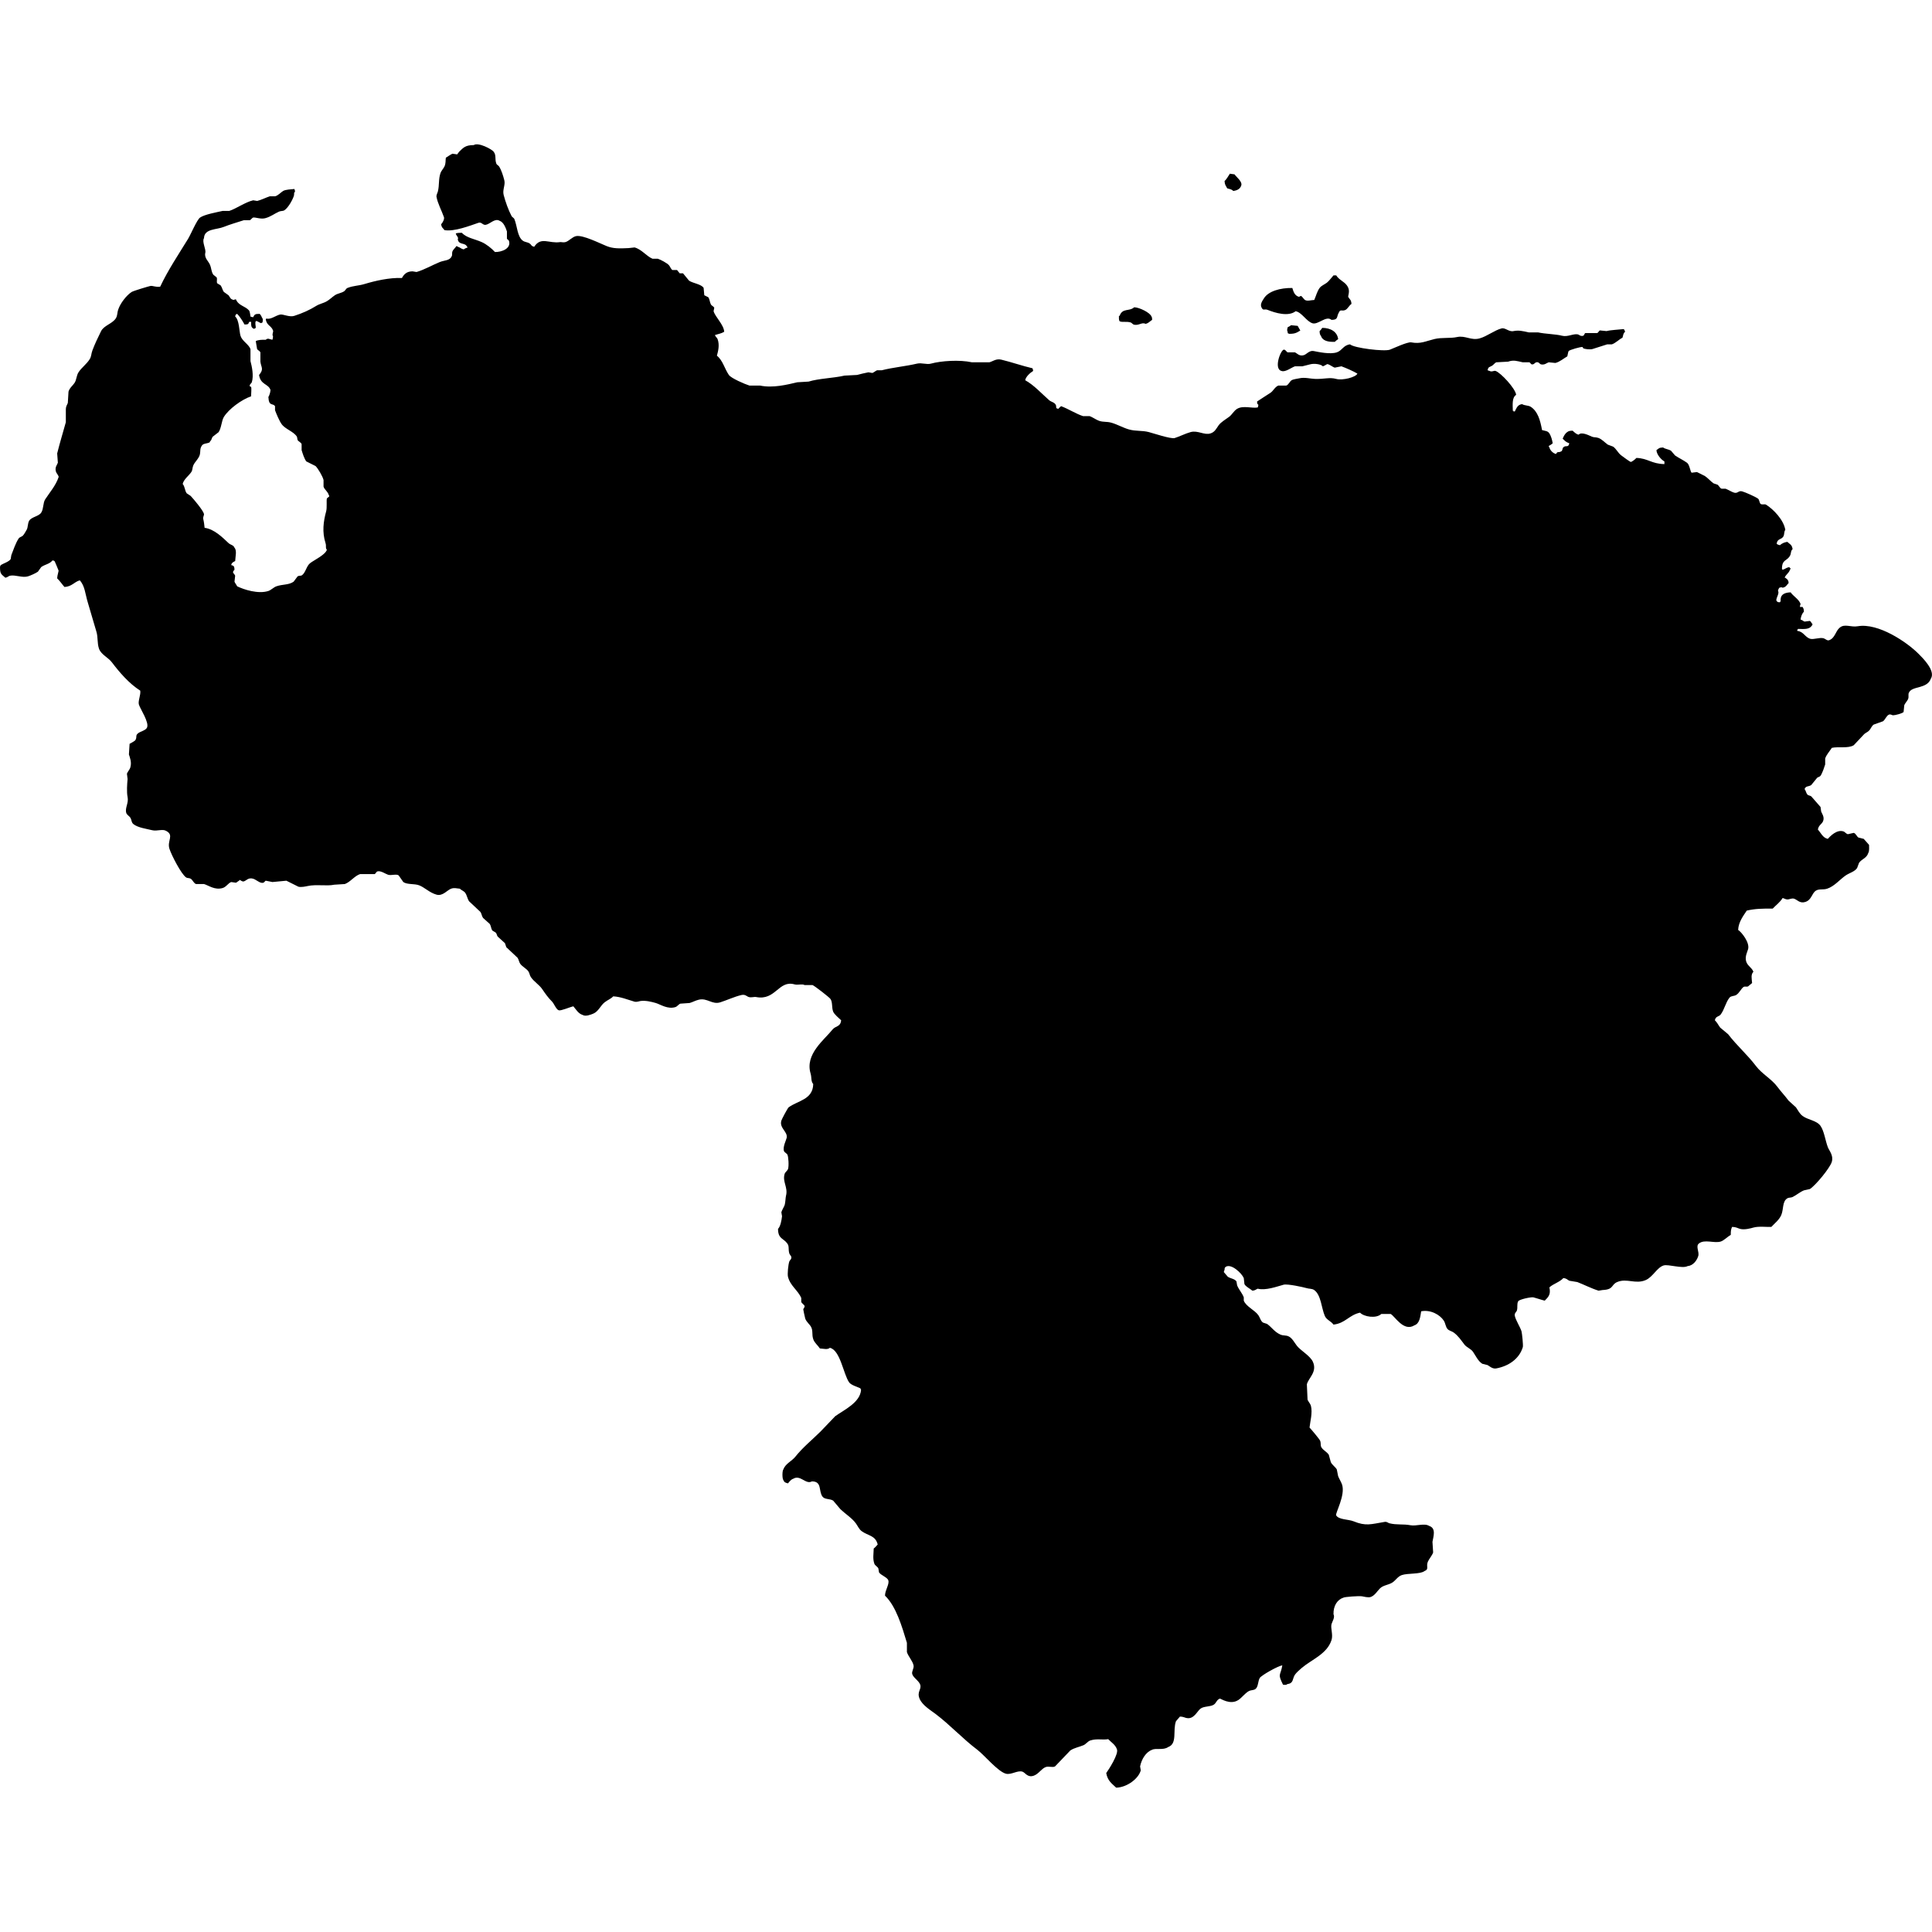 <?xml version="1.0" encoding="iso-8859-1"?>
<!-- Generator: Adobe Illustrator 16.0.3, SVG Export Plug-In . SVG Version: 6.00 Build 0)  -->
<!DOCTYPE svg PUBLIC "-//W3C//DTD SVG 1.1//EN" "http://www.w3.org/Graphics/SVG/1.1/DTD/svg11.dtd">
<svg version="1.1" xmlns="http://www.w3.org/2000/svg" xmlns:xlink="http://www.w3.org/1999/xlink" x="0px" y="0px" width="100px"
	 height="100px" viewBox="0 0 100 100" style="enable-background:new 0 0 100 100;" xml:space="preserve">
<g id="VE">
	<g>
		<path d="M86.15,24.021c0-0.046,0-0.093,0-0.138c-0.155-0.079-0.404-0.35-0.413-0.584c0.122-0.082,0.123-0.132,0.344-0.138
			c0.114,0.087,0.288,0.088,0.413,0.172c0.068,0.081,0.138,0.161,0.206,0.241c0.22,0.149,0.41,0.229,0.619,0.378
			c0.138,0.097,0.17,0.477,0.241,0.516c0.092-0.011,0.183-0.023,0.274-0.034c0,0,0.385,0.188,0.413,0.207
			c0.149,0.096,0.303,0.28,0.447,0.378c0.068,0.023,0.138,0.046,0.206,0.069c0.073,0.049,0.115,0.172,0.206,0.207
			c0.069,0,0.138,0,0.207,0c0.117,0.041,0.322,0.171,0.447,0.206c0.189,0.053,0.223-0.121,0.412-0.068
			c0.166,0.047,0.68,0.272,0.826,0.379c0.071,0.052,0.067,0.232,0.137,0.275c0.078,0.049,0.207-0.009,0.275,0.034
			c0.381,0.235,0.919,0.794,0.997,1.307c-0.074,0.085-0.038,0.241-0.103,0.344c-0.112,0.176-0.311,0.093-0.345,0.378
			c0.072,0.038,0.063,0.049,0.172,0.068c0.09-0.087,0.227-0.15,0.379-0.172c0.135,0.126,0.241,0.14,0.274,0.379
			c-0.111,0.092-0.061,0.212-0.137,0.344c-0.166,0.287-0.417,0.177-0.413,0.688c0.037,0.031,0.003-0.003,0.034,0.034
			c0.149-0.041,0.177-0.109,0.344-0.138c0.03,0.042,0.028,0.039,0.069,0.069c-0.021,0.06-0.007,0.033-0.034,0.069
			c-0.061,0.189-0.21,0.236-0.275,0.413c0.012,0,0.023,0,0.034,0c0.06,0.058,0.096,0.051,0.138,0.137
			c0.027,0.041,0.026,0.057,0.034,0.137c-0.104,0.104-0.127,0.207-0.31,0.242c-0.072-0.042-0.076-0.018-0.172,0
			c-0.038,0.071-0.049,0.062-0.068,0.171c0.101,0.11-0.154,0.439-0.069,0.515c0.058,0.067,0.05,0.058,0.172,0.069
			c0-0.011,0-0.023,0-0.034c0.012,0,0.023,0,0.035,0c-0.036-0.336,0.146-0.468,0.516-0.482c0.131,0.196,0.466,0.383,0.516,0.619
			c-0.027,0.041-0.026,0.057-0.034,0.138c0.046,0,0.092,0,0.138,0c0.045,0.083,0.062,0.098,0.068,0.241
			c-0.09,0.093-0.156,0.248-0.172,0.412c0.09,0.021,0.146,0.087,0.206,0.104c0.092-0.012,0.184-0.023,0.275-0.035
			c0.048,0.022,0.098,0.135,0.138,0.172c-0.021,0.06-0.007,0.034-0.034,0.069c-0.129,0.203-0.383,0.183-0.723,0.172
			c0,0.011,0,0.022,0,0.035c-0.012,0-0.022,0-0.034,0c0,0.023,0,0.046,0,0.068c0.334,0.033,0.405,0.345,0.688,0.413
			c0.159,0.039,0.468-0.077,0.653-0.035c0.119,0.027,0.204,0.146,0.31,0.104c0.312-0.112,0.322-0.469,0.551-0.653
			c0.259-0.212,0.568-0.006,0.929-0.069c1.062-0.185,2.551,0.821,3.164,1.444c0.163,0.167,0.888,0.858,0.618,1.273
			c-0.198,0.543-0.979,0.359-1.134,0.722c-0.047,0.074,0.001,0.2-0.035,0.309c-0.034,0.107-0.171,0.238-0.206,0.345
			c-0.012,0.115-0.023,0.229-0.034,0.344c-0.057,0.075-0.441,0.174-0.551,0.172c-0.041-0.001-0.121-0.069-0.206-0.035
			c-0.135,0.056-0.196,0.267-0.31,0.345c-0.16,0.056-0.321,0.115-0.481,0.171c-0.094,0.063-0.137,0.183-0.206,0.275
			c-0.07,0.093-0.18,0.135-0.275,0.207c-0.184,0.195-0.367,0.39-0.55,0.585c-0.287,0.18-0.812,0.062-1.136,0.137
			c-0.103,0.162-0.281,0.356-0.344,0.549c0,0.104,0,0.207,0,0.311c-0.047,0.147-0.146,0.449-0.24,0.584
			c-0.041,0.059-0.114,0.058-0.173,0.103c-0.103,0.126-0.205,0.252-0.309,0.378c-0.146,0.098-0.271,0.027-0.345,0.206
			c0.064,0.078,0.075,0.193,0.138,0.276c0.051,0.066,0.136,0.053,0.207,0.103c0.011,0.007,0.478,0.543,0.481,0.55
			c0.011,0.08,0.022,0.16,0.034,0.24c0.036,0.098,0.178,0.271,0.103,0.482c-0.061,0.174-0.233,0.203-0.274,0.447
			c0.154,0.165,0.252,0.43,0.516,0.482c0.12-0.139,0.479-0.513,0.825-0.379c0.048,0.018,0.138,0.124,0.207,0.138
			c0.103-0.023,0.206-0.046,0.31-0.069c0.105,0.03,0.156,0.188,0.24,0.241c0.092,0.023,0.184,0.045,0.275,0.069
			c0.092,0.103,0.183,0.206,0.275,0.309c0.005,0.132,0.018,0.334-0.035,0.413c-0.093,0.29-0.334,0.31-0.481,0.516
			c-0.034,0.092-0.068,0.184-0.103,0.275c-0.131,0.188-0.391,0.247-0.585,0.378c-0.302,0.204-0.588,0.566-0.963,0.688
			c-0.221,0.072-0.414-0.006-0.585,0.103c-0.217,0.14-0.214,0.479-0.55,0.585c-0.289,0.09-0.422-0.128-0.585-0.172
			c-0.096-0.026-0.233,0.026-0.275,0.035c-0.15,0.025-0.202-0.043-0.31-0.069c-0.144,0.232-0.336,0.36-0.516,0.55
			c-0.499-0.007-0.933,0.004-1.341,0.103c-0.177,0.268-0.423,0.579-0.447,0.998c0.173,0.112,0.612,0.653,0.516,0.998
			c-0.039,0.14-0.168,0.37-0.104,0.619c0.063,0.243,0.299,0.33,0.379,0.55c-0.142,0.146-0.086,0.35-0.068,0.584
			c-0.069,0.058-0.139,0.115-0.207,0.173c-0.091,0.036-0.172-0.016-0.241,0.034c-0.125,0.089-0.213,0.315-0.378,0.412
			c-0.118,0.069-0.262,0.036-0.344,0.138c-0.2,0.251-0.254,0.593-0.447,0.859c-0.105,0.146-0.26,0.078-0.31,0.31
			c0.117,0.112,0.176,0.245,0.275,0.379c0.138,0.114,0.275,0.229,0.412,0.344c0.443,0.583,0.999,1.061,1.445,1.651
			c0.303,0.4,0.803,0.667,1.1,1.065c0.195,0.262,0.39,0.463,0.585,0.723c0.126,0.114,0.253,0.229,0.379,0.344
			c0.114,0.163,0.188,0.331,0.344,0.447c0.283,0.21,0.726,0.228,0.929,0.515c0.189,0.27,0.25,0.769,0.378,1.101
			c0.071,0.187,0.303,0.423,0.206,0.757c-0.094,0.327-0.859,1.239-1.135,1.41c-0.103,0.022-0.206,0.047-0.31,0.069
			c-0.198,0.082-0.391,0.248-0.585,0.344c-0.085,0.042-0.189,0.017-0.274,0.069c-0.265,0.159-0.185,0.557-0.31,0.859
			c-0.103,0.248-0.343,0.435-0.517,0.619c-0.216,0.013-0.654-0.046-0.928,0.034c-0.129,0.037-0.46,0.131-0.688,0.068
			c-0.133-0.036-0.2-0.099-0.413-0.103c-0.057,0.106-0.072,0.223-0.069,0.412c-0.17,0.095-0.348,0.289-0.516,0.344
			c-0.34,0.11-0.837-0.134-1.135,0.104c-0.181,0.144,0.035,0.43-0.034,0.653c-0.07,0.223-0.265,0.494-0.55,0.516
			c-0.267,0.146-0.994-0.105-1.238-0.034c-0.344,0.101-0.554,0.593-0.929,0.757c-0.529,0.231-0.977-0.111-1.479,0.103
			c-0.326,0.14-0.162,0.387-0.756,0.413c-0.069,0.012-0.139,0.023-0.206,0.034c-0.364-0.112-0.774-0.322-1.101-0.447
			c-0.138-0.022-0.275-0.045-0.413-0.068c-0.107-0.049-0.121-0.119-0.31-0.138c-0.193,0.214-0.511,0.289-0.722,0.481
			c0.082,0.378-0.054,0.497-0.241,0.688c-0.173-0.04-0.45-0.139-0.585-0.171c-0.111-0.027-0.737,0.101-0.791,0.206
			c-0.079,0.158-0.012,0.316-0.068,0.481c-0.027,0.079-0.136,0.127-0.104,0.274c0.051,0.232,0.266,0.552,0.344,0.791
			c0.028,0.087,0.097,0.732,0.069,0.826c-0.183,0.604-0.728,0.98-1.376,1.101c-0.194,0.035-0.343-0.113-0.447-0.173
			c-0.092-0.022-0.183-0.045-0.274-0.068c-0.222-0.142-0.331-0.398-0.481-0.619c-0.106-0.155-0.336-0.231-0.447-0.379
			c-0.183-0.238-0.312-0.441-0.551-0.618c-0.092-0.068-0.229-0.092-0.31-0.172c-0.116-0.118-0.111-0.303-0.206-0.447
			c-0.198-0.302-0.679-0.577-1.169-0.481c-0.046,0.301-0.086,0.635-0.344,0.723c-0.569,0.361-1.028-0.49-1.238-0.585
			c-0.161,0-0.321,0-0.481,0c-0.266,0.252-0.904,0.146-1.101-0.068c-0.57,0.121-0.765,0.555-1.376,0.618
			c-0.117-0.174-0.358-0.241-0.447-0.447c-0.178-0.412-0.193-1.09-0.55-1.341c-0.116-0.082-0.258-0.055-0.413-0.104
			c-0.137-0.042-0.969-0.227-1.169-0.172c-0.35,0.095-0.931,0.312-1.342,0.206c-0.096,0.036-0.119,0.091-0.274,0.104
			c-0.115-0.103-0.346-0.205-0.413-0.344c-0.011-0.104-0.022-0.206-0.034-0.31c-0.107-0.255-0.646-0.76-0.929-0.585
			c-0.066,0.058-0.058,0.051-0.068,0.173c-0.026,0.036-0.021,0.031-0.035,0.103c0.069,0.081,0.139,0.161,0.206,0.241
			c0.15,0.098,0.348,0.101,0.447,0.24c0.012,0.069,0.023,0.138,0.035,0.206c0.081,0.207,0.27,0.414,0.344,0.62
			c0,0.057,0,0.114,0,0.171c0.122,0.311,0.573,0.489,0.757,0.757c0.094,0.138,0.106,0.286,0.24,0.379
			c0.069,0.022,0.138,0.046,0.207,0.068c0.232,0.159,0.384,0.417,0.688,0.55c0.169,0.075,0.291,0.021,0.446,0.104
			c0.174,0.09,0.293,0.327,0.413,0.48c0.195,0.249,0.686,0.515,0.826,0.826c0.239,0.531-0.232,0.836-0.311,1.169
			c0.012,0.264,0.023,0.527,0.035,0.791c0.028,0.09,0.144,0.208,0.172,0.31c0.1,0.364-0.044,0.858-0.069,1.135
			c0.087,0.09,0.521,0.603,0.551,0.688c0.051,0.145,0.001,0.234,0.068,0.343c0.09,0.146,0.288,0.232,0.378,0.379
			c0.035,0.126,0.069,0.252,0.104,0.378c0.065,0.145,0.241,0.254,0.31,0.379c0.023,0.114,0.046,0.229,0.068,0.344
			c0.047,0.127,0.17,0.328,0.207,0.447c0.173,0.55-0.351,1.459-0.31,1.581c0.12,0.234,0.643,0.208,0.894,0.31
			c0.659,0.269,0.903,0.151,1.617,0.034c0.121-0.02,0.174,0.052,0.24,0.069c0.386,0.1,0.717,0.03,1.101,0.104
			c0.295,0.056,0.721-0.121,0.963,0.034c0.38,0.122,0.213,0.564,0.172,0.825c0.012,0.184,0.023,0.367,0.035,0.551
			c-0.052,0.154-0.219,0.344-0.275,0.48c-0.103,0.251,0.079,0.385-0.172,0.481c-0.207,0.169-0.864,0.105-1.17,0.207
			c-0.212,0.07-0.32,0.271-0.481,0.379c-0.209,0.139-0.48,0.14-0.653,0.31c-0.146,0.144-0.27,0.373-0.481,0.446
			c-0.129,0.045-0.37-0.021-0.446-0.034c-0.158-0.028-0.904,0.027-0.964,0.068c-0.315,0.1-0.527,0.417-0.516,0.859
			c0.09,0.158-0.071,0.391-0.104,0.517c-0.053,0.211,0.092,0.549,0,0.825c-0.238,0.724-1.023,0.997-1.547,1.444
			c-0.099,0.084-0.273,0.239-0.345,0.344c-0.138,0.204-0.061,0.445-0.378,0.481c-0.09,0.064-0.145,0.047-0.24,0.034
			c-0.291-0.592-0.131-0.436-0.035-0.997c-0.206,0.017-1.096,0.518-1.169,0.653c-0.095,0.177-0.065,0.357-0.172,0.517
			c-0.094,0.14-0.264,0.082-0.412,0.172c-0.189,0.113-0.342,0.329-0.517,0.446c-0.428,0.289-0.941-0.09-0.963-0.068
			c-0.172,0.064-0.178,0.221-0.31,0.31c-0.175,0.119-0.51,0.074-0.688,0.206c-0.187,0.139-0.349,0.59-0.757,0.481
			c-0.078-0.02-0.155-0.065-0.31-0.068c-0.069,0.08-0.138,0.16-0.206,0.24c-0.179,0.491,0.089,1.163-0.413,1.342
			c-0.237,0.17-0.646,0.038-0.825,0.138c-0.322,0.117-0.543,0.485-0.619,0.859c0.012,0.068,0.023,0.138,0.034,0.206
			c-0.112,0.428-0.715,0.883-1.272,0.895c-0.236-0.225-0.444-0.355-0.515-0.757c0.13-0.178,0.665-1.006,0.55-1.238
			c-0.077-0.227-0.297-0.358-0.447-0.516c-0.308,0.052-0.588-0.043-0.929,0.069c-0.127,0.041-0.231,0.192-0.344,0.241
			c-0.244,0.104-0.472,0.133-0.688,0.274c-0.263,0.274-0.526,0.551-0.79,0.825c-0.122,0.075-0.325-0.021-0.481,0.034
			c-0.22,0.077-0.366,0.357-0.62,0.447c-0.325,0.115-0.435-0.154-0.584-0.206c-0.251-0.087-0.584,0.176-0.86,0.104
			c-0.418-0.111-1.123-0.97-1.478-1.238c-0.764-0.576-1.411-1.288-2.167-1.858c-0.277-0.208-0.686-0.453-0.825-0.79
			c-0.148-0.359,0.116-0.476,0.034-0.723c-0.066-0.201-0.36-0.361-0.413-0.55c-0.038-0.14,0.1-0.289,0.069-0.447
			c-0.044-0.223-0.273-0.467-0.344-0.688c0-0.16,0-0.321,0-0.481c-0.256-0.849-0.56-1.89-1.134-2.441
			c0.004-0.291,0.236-0.591,0.172-0.791c-0.052-0.163-0.387-0.265-0.481-0.413c-0.012-0.069-0.023-0.138-0.035-0.206
			c-0.039-0.091-0.173-0.148-0.206-0.241c-0.094-0.262-0.039-0.513-0.034-0.791c0.088-0.059,0.132-0.136,0.206-0.206
			c-0.113-0.472-0.496-0.448-0.826-0.688c-0.142-0.104-0.203-0.269-0.309-0.413c-0.199-0.271-0.547-0.489-0.792-0.723
			c-0.126-0.148-0.252-0.298-0.378-0.447c-0.171-0.11-0.429-0.048-0.551-0.206c-0.217-0.294-0.013-0.792-0.55-0.79
			c-0.313,0.181-0.594-0.359-0.962-0.138c-0.127,0.042-0.198,0.15-0.275,0.24c-0.126-0.028-0.197-0.056-0.241-0.172
			c-0.062-0.086-0.061-0.464,0-0.55c0.108-0.297,0.44-0.43,0.619-0.654c0.389-0.489,0.866-0.87,1.307-1.307
			c0.252-0.264,0.504-0.527,0.757-0.791c0.434-0.317,1.303-0.705,1.34-1.375c-0.027-0.035-0.012-0.01-0.034-0.069
			c-0.16-0.077-0.485-0.168-0.584-0.31c-0.296-0.422-0.457-1.67-0.997-1.788c-0.123,0.11-0.31,0.044-0.516,0.034
			c-0.1-0.156-0.28-0.289-0.344-0.481c-0.083-0.247-0.004-0.413-0.104-0.619c-0.071-0.148-0.247-0.266-0.31-0.446
			c-0.022-0.064-0.104-0.472-0.103-0.482c0.003-0.033,0.087-0.107,0.069-0.172c-0.016-0.056-0.149-0.144-0.172-0.206
			c0-0.069,0-0.138,0-0.206c-0.172-0.404-0.57-0.625-0.688-1.101c-0.035-0.141,0.012-0.621,0.069-0.791
			c0.023-0.069,0.129-0.117,0.103-0.241c-0.005-0.027-0.093-0.137-0.103-0.172c-0.066-0.235,0.009-0.36-0.103-0.516
			c-0.205-0.285-0.478-0.229-0.481-0.757c0.127-0.128,0.181-0.433,0.207-0.653c-0.012-0.068-0.023-0.137-0.035-0.206
			c0.023-0.1,0.144-0.291,0.172-0.378c0.039-0.125,0.042-0.379,0.069-0.482c0.113-0.43-0.2-0.729-0.069-1.135
			c0.026-0.079,0.146-0.166,0.172-0.24c0.054-0.158,0.025-0.654-0.034-0.757c-0.029-0.05-0.151-0.115-0.172-0.172
			c-0.079-0.207,0.113-0.572,0.137-0.688c0.068-0.319-0.391-0.506-0.275-0.893c0.022-0.075,0.326-0.65,0.378-0.688
			c0.479-0.352,1.254-0.394,1.272-1.204c-0.128-0.145-0.072-0.328-0.138-0.551c-0.296-0.995,0.708-1.734,1.135-2.27
			c0.16-0.2,0.416-0.127,0.447-0.481c-0.109-0.105-0.358-0.308-0.412-0.447c-0.083-0.211-0.022-0.479-0.138-0.653
			c-0.063-0.095-0.826-0.681-0.929-0.722c-0.137,0-0.275,0-0.413,0c-0.122-0.076-0.349,0.013-0.516-0.035
			c-0.836-0.239-0.977,0.856-1.995,0.654c-0.101-0.021-0.238,0.041-0.378,0c-0.101-0.029-0.178-0.149-0.378-0.104
			c-0.367,0.085-0.767,0.275-1.1,0.379c-0.419,0.13-0.664-0.236-1.101-0.138c-0.171,0.038-0.329,0.129-0.48,0.172
			c-0.161,0.011-0.321,0.022-0.482,0.034c-0.08,0.025-0.166,0.146-0.241,0.173c-0.41,0.137-0.789-0.136-1.032-0.207
			c-0.215-0.063-0.536-0.141-0.791-0.103c-0.062,0.008-0.198,0.065-0.309,0.034c-0.336-0.096-0.712-0.256-1.101-0.275
			c-0.129,0.136-0.297,0.19-0.447,0.31c-0.208,0.162-0.321,0.477-0.584,0.584c-0.143,0.058-0.401,0.161-0.55,0.069
			c-0.229-0.071-0.344-0.286-0.482-0.447c-0.168,0.032-0.639,0.242-0.756,0.206c-0.134-0.041-0.247-0.349-0.344-0.446
			c-0.213-0.216-0.337-0.393-0.516-0.654c-0.151-0.222-0.431-0.389-0.585-0.619c-0.067-0.101-0.066-0.217-0.137-0.31
			c-0.108-0.14-0.309-0.234-0.413-0.379c-0.068-0.095-0.069-0.209-0.137-0.31c-0.195-0.183-0.39-0.367-0.584-0.549
			c-0.023-0.069-0.046-0.138-0.069-0.207c-0.126-0.115-0.252-0.229-0.378-0.344c-0.051-0.073-0.042-0.148-0.103-0.206
			c-0.058-0.034-0.115-0.069-0.172-0.104c-0.073-0.113-0.063-0.234-0.137-0.344c-0.115-0.103-0.229-0.207-0.344-0.31
			c-0.069-0.095-0.069-0.209-0.137-0.31c-0.195-0.183-0.39-0.367-0.585-0.55c-0.096-0.141-0.106-0.308-0.207-0.446
			c-0.059-0.083-0.203-0.132-0.275-0.207c-0.167-0.01-0.273-0.061-0.447,0c-0.201,0.069-0.434,0.4-0.757,0.309
			c-0.366-0.103-0.609-0.37-0.894-0.481c-0.25-0.098-0.625-0.029-0.825-0.172c-0.081-0.115-0.161-0.229-0.241-0.344
			c-0.128-0.089-0.375,0.019-0.55-0.034c-0.125-0.038-0.376-0.223-0.55-0.172c-0.051,0.015-0.099,0.121-0.138,0.138
			c-0.252,0-0.504,0-0.757,0c-0.291,0.095-0.509,0.415-0.791,0.516c-0.183,0.011-0.367,0.022-0.55,0.035
			c-0.374,0.083-0.927-0.03-1.375,0.068c-0.09,0.02-0.338,0.075-0.481,0.034c-0.206-0.103-0.413-0.206-0.619-0.309
			c-0.241,0.023-0.482,0.046-0.722,0.068c-0.115-0.022-0.229-0.045-0.344-0.068c-0.071,0.023-0.07,0.144-0.241,0.104
			c-0.13-0.03-0.283-0.167-0.413-0.207c-0.252-0.077-0.356,0.104-0.481,0.137c-0.095,0.025-0.156-0.058-0.206-0.069
			c-0.012,0-0.023,0-0.035,0c0,0.012,0,0.023,0,0.035c-0.075,0.026-0.118,0.088-0.172,0.104c-0.081-0.012-0.161-0.023-0.241-0.035
			c-0.154,0.049-0.258,0.256-0.447,0.31c-0.411,0.118-0.724-0.138-0.963-0.207c-0.137,0-0.275,0-0.413,0
			c-0.121-0.043-0.174-0.216-0.275-0.275c-0.083-0.049-0.166-0.019-0.24-0.069c-0.251-0.17-0.749-1.14-0.86-1.478
			c-0.136-0.416,0.26-0.705-0.172-0.929c-0.192-0.113-0.46,0.028-0.723-0.035c-0.333-0.081-0.727-0.131-0.962-0.309
			c-0.12-0.091-0.088-0.211-0.171-0.345c-0.05-0.077-0.175-0.138-0.207-0.241c-0.08-0.258,0.135-0.509,0.068-0.825
			c-0.053-0.252-0.024-0.678,0-0.929c-0.012-0.091-0.023-0.184-0.034-0.275c0.025-0.083,0.145-0.222,0.172-0.31
			c0.089-0.286-0.019-0.524-0.069-0.688c0.011-0.184,0.023-0.367,0.035-0.55c0.068-0.042,0.274-0.136,0.31-0.207
			c0.084-0.169-0.023-0.221,0.137-0.344c0.118-0.089,0.377-0.144,0.448-0.275c0.147-0.261-0.343-0.972-0.413-1.204
			c-0.056-0.186,0.106-0.506,0.069-0.722c-0.585-0.373-1.065-0.937-1.479-1.479c-0.177-0.232-0.552-0.394-0.654-0.688
			c-0.105-0.301-0.043-0.583-0.138-0.894c-0.139-0.457-0.304-1.043-0.446-1.513c-0.134-0.44-0.145-0.845-0.413-1.135
			c-0.292,0.082-0.396,0.319-0.792,0.344c-0.126-0.141-0.24-0.318-0.378-0.447c0.004-0.167,0.091-0.384,0.069-0.413
			c-0.005-0.018-0.192-0.473-0.206-0.481c-0.037-0.026-0.033-0.02-0.104-0.035c-0.149,0.191-0.384,0.201-0.584,0.344
			c-0.058,0.081-0.115,0.161-0.172,0.241c-0.126,0.087-0.38,0.199-0.516,0.241c-0.29,0.087-0.651-0.091-0.928-0.034
			c-0.072,0.014-0.123,0.085-0.241,0.104c-0.197-0.18-0.287-0.173-0.275-0.585c0.028-0.035,0.012-0.009,0.034-0.068
			c0.138-0.087,0.427-0.172,0.516-0.31c0.012-0.069,0.023-0.138,0.035-0.207c0.102-0.26,0.221-0.622,0.378-0.859
			c0.047-0.072,0.14-0.084,0.207-0.138c0.067-0.055,0.164-0.238,0.206-0.31c0.079-0.131,0.048-0.347,0.138-0.481
			c0.128-0.194,0.493-0.216,0.619-0.413c0.129-0.201,0.084-0.501,0.206-0.688c0.222-0.34,0.549-0.718,0.688-1.135
			c0.042-0.063-0.108-0.199-0.137-0.31c-0.06-0.223,0.072-0.345,0.103-0.447c-0.011-0.161-0.023-0.321-0.035-0.482
			c0.138-0.557,0.297-1.069,0.448-1.616c0-0.218,0-0.436,0-0.654c0.003-0.194,0.067-0.232,0.103-0.344
			c0.011-0.195,0.023-0.39,0.035-0.584c0.06-0.199,0.212-0.302,0.31-0.448c0.11-0.163,0.096-0.375,0.206-0.549
			c0.156-0.247,0.425-0.427,0.584-0.688c0.091-0.15,0.068-0.257,0.137-0.447c0.12-0.325,0.29-0.677,0.448-0.997
			c0.145-0.294,0.573-0.381,0.757-0.654c0.104-0.155,0.064-0.273,0.137-0.481c0.112-0.32,0.418-0.718,0.688-0.894
			c0.088-0.058,0.854-0.286,0.963-0.31c0.133-0.028,0.294,0.075,0.516,0.035c0.397-0.848,0.96-1.687,1.444-2.477
			c0.136-0.221,0.456-0.987,0.619-1.1c0.237-0.164,0.855-0.272,1.169-0.344c0.114,0,0.229,0,0.344,0
			c0.357-0.116,0.83-0.456,1.238-0.55c0.068,0.012,0.137,0.022,0.207,0.034c0.205-0.049,0.467-0.183,0.653-0.241
			c0.092,0,0.184,0,0.275,0c0.172-0.05,0.283-0.196,0.413-0.275c0.131-0.08,0.415-0.083,0.584-0.103
			c0.019,0.052,0.023,0.059,0.034,0.137c-0.087,0.081-0.021,0.104-0.069,0.241c-0.077,0.222-0.294,0.6-0.481,0.722
			c-0.083,0.054-0.177,0.027-0.275,0.069c-0.234,0.101-0.436,0.27-0.723,0.344c-0.235,0.06-0.504-0.057-0.619-0.035
			c-0.05,0.009-0.122,0.12-0.172,0.137c-0.104,0-0.207,0-0.31,0c-0.311,0.102-0.744,0.226-1.032,0.344
			c-0.375,0.156-1.016,0.085-1.032,0.585c-0.118,0.191,0.114,0.566,0.068,0.757c-0.064,0.273,0.16,0.425,0.241,0.619
			c0.083,0.198,0.064,0.354,0.172,0.515c0.058,0.046,0.115,0.092,0.172,0.138c0.049,0.103-0.02,0.228,0.034,0.31
			c0.058,0.034,0.115,0.069,0.172,0.103c0.084,0.112,0.09,0.24,0.172,0.344c0.08,0.057,0.161,0.115,0.241,0.172
			c0.096,0.124,0.084,0.205,0.275,0.241c0.037-0.026,0.032-0.02,0.103-0.034c0.145,0.344,0.47,0.335,0.688,0.584
			c0.04,0.061,0.055,0.233,0.069,0.31c0.052,0.018,0.058,0.022,0.137,0.034c0.071-0.15,0.112-0.178,0.344-0.172
			c0.044,0.071,0.072,0.079,0.103,0.172c0.075,0.093,0.058,0.155,0.035,0.274c-0.06,0.022-0.033,0.007-0.069,0.035
			c-0.106-0.031-0.223-0.144-0.275-0.104c-0.05,0.083-0.008,0.199,0,0.344c-0.083,0.04-0.059,0.07-0.137,0.034
			c-0.108-0.074-0.109-0.152-0.103-0.343c-0.034,0-0.069,0-0.104,0c-0.043,0.131-0.069,0.134-0.241,0.136
			c-0.106-0.197-0.231-0.392-0.378-0.549c-0.061,0.021-0.034,0.006-0.069,0.034c-0.026,0.037-0.021,0.032-0.035,0.104
			c0.213,0.177,0.207,0.774,0.275,0.997c0.085,0.276,0.427,0.436,0.516,0.688c0,0.207,0,0.413,0,0.62
			c0.072,0.275,0.178,0.75,0.068,1.101c-0.008,0.024-0.099,0.112-0.103,0.137c-0.021,0.113,0.056,0.069,0.069,0.103
			c0.028,0.077-0.004,0.363,0,0.482c-0.495,0.168-1.159,0.66-1.41,1.066c-0.122,0.197-0.127,0.575-0.275,0.791
			c-0.104,0.08-0.207,0.16-0.31,0.24c-0.074,0.121-0.035,0.158-0.138,0.241c0,0.012,0,0.023,0,0.034
			c-0.125,0.086-0.326,0.05-0.412,0.172c-0.116,0.164-0.073,0.288-0.104,0.447c-0.042,0.223-0.267,0.399-0.344,0.584
			c-0.058,0.138-0.03,0.232-0.103,0.344c-0.125,0.189-0.397,0.379-0.447,0.619c0.117,0.131,0.102,0.328,0.207,0.481
			c0.068,0.045,0.137,0.091,0.206,0.137c0.143,0.151,0.643,0.743,0.688,0.929c0.018,0.073-0.064,0.16-0.034,0.275
			c0.033,0.129,0.056,0.323,0.068,0.447c0.503,0.066,0.931,0.502,1.239,0.791c0.104,0.098,0.249,0.091,0.309,0.241
			c0.132,0.146,0.044,0.455,0.034,0.688c-0.1,0.053-0.174,0.076-0.207,0.207c0.144,0.037,0.163,0.067,0.172,0.241
			c-0.162,0.175-0.024,0.165,0.034,0.31c-0.011,0.104-0.023,0.207-0.034,0.309c0.019,0.061,0.103,0.165,0.138,0.241
			c0.347,0.169,1.09,0.412,1.616,0.241c0.131-0.043,0.281-0.195,0.413-0.241c0.332-0.114,0.646-0.063,0.894-0.241
			c0.069-0.092,0.138-0.183,0.206-0.275c0.094-0.052,0.167-0.008,0.241-0.069c0.183-0.15,0.217-0.471,0.413-0.619
			c0.213-0.161,0.788-0.432,0.86-0.688c-0.086-0.1-0.018-0.185-0.069-0.344c-0.185-0.578-0.11-1.123,0.034-1.651
			c0.049-0.179,0.007-0.568,0.035-0.653c0.019-0.06,0.184-0.1,0.103-0.172c-0.054-0.204-0.219-0.277-0.275-0.447
			c0-0.115,0-0.229,0-0.344c-0.047-0.194-0.287-0.598-0.413-0.722c-0.16-0.081-0.32-0.161-0.481-0.241
			c-0.109-0.153-0.185-0.398-0.241-0.584c0-0.104,0-0.207,0-0.31c-0.033-0.091-0.158-0.134-0.207-0.207
			c-0.011-0.057-0.022-0.114-0.034-0.172c-0.162-0.272-0.599-0.388-0.791-0.653c-0.128-0.178-0.27-0.525-0.344-0.722
			c0-0.069,0-0.138,0-0.207c-0.111-0.181-0.321,0.037-0.344-0.482c0.063-0.083,0.125-0.329,0.103-0.378
			c-0.122-0.311-0.507-0.247-0.585-0.757c0.263-0.313,0.108-0.38,0.069-0.688c0-0.16,0-0.321,0-0.481
			c-0.026-0.074-0.136-0.113-0.171-0.172c-0.023-0.137-0.045-0.275-0.069-0.413c0.124-0.066,0.303-0.073,0.516-0.069
			c0.119-0.105,0.182-0.029,0.344,0c0.019-0.054,0.027-0.082,0.034-0.171c-0.07-0.119,0.031-0.228,0-0.31
			c-0.093-0.257-0.33-0.251-0.378-0.584c0.037-0.031,0.003,0.002,0.034-0.035c0.232,0.071,0.478-0.164,0.722-0.206
			c0.146-0.025,0.476,0.149,0.723,0.068c0.428-0.139,0.797-0.305,1.135-0.516c0.175-0.109,0.367-0.134,0.55-0.241
			c0.131-0.076,0.291-0.227,0.413-0.309c0.151-0.101,0.324-0.105,0.481-0.206c0.06-0.039,0.098-0.143,0.172-0.172
			c0.311-0.123,0.556-0.104,0.894-0.207c0.541-0.163,1.274-0.333,1.926-0.309c0.107-0.196,0.251-0.344,0.55-0.344
			c0.069,0.011,0.137,0.023,0.206,0.034c0.418-0.122,0.827-0.364,1.204-0.516c0.243-0.097,0.526-0.066,0.619-0.31
			c0.036-0.058,0.001-0.152,0.034-0.241c0.033-0.089,0.153-0.187,0.207-0.275c0.06,0.021,0.033,0.006,0.068,0.034
			c0.146,0.041,0.154,0.106,0.31,0.138c0.053-0.048,0.133-0.072,0.207-0.103c-0.031-0.038,0.002-0.003-0.034-0.035
			c-0.108-0.236-0.417-0.069-0.482-0.378c0.059-0.123-0.067-0.158-0.103-0.31c0.076-0.027,0.187-0.035,0.309-0.034
			c0.27,0.274,0.647,0.311,1.032,0.481c0.243,0.107,0.515,0.327,0.688,0.515c0.32,0.009,0.858-0.168,0.722-0.584
			c-0.008-0.025-0.097-0.085-0.103-0.103c0-0.126,0-0.252,0-0.378c-0.064-0.194-0.174-0.483-0.378-0.55
			c-0.25-0.153-0.501,0.176-0.723,0.207c-0.162,0.023-0.205-0.162-0.378-0.103c-0.425,0.145-1.248,0.467-1.753,0.378
			c-0.081-0.118-0.151-0.118-0.172-0.31c0.081-0.072,0.191-0.285,0.137-0.378c-0.106-0.31-0.316-0.689-0.378-1.032
			c-0.017-0.091,0.053-0.213,0.069-0.275c0.086-0.341,0.025-0.639,0.138-0.962c0.04-0.115,0.162-0.243,0.207-0.344
			c0.074-0.168,0.045-0.298,0.069-0.447c0.094-0.054,0.247-0.172,0.344-0.207c0.08,0.011,0.16,0.023,0.241,0.035
			c0.034-0.046,0.069-0.092,0.103-0.138c0.214-0.205,0.32-0.344,0.757-0.344c0.234-0.162,0.949,0.222,1.031,0.344
			c0.147,0.199,0.046,0.364,0.138,0.619c0.021,0.057,0.109,0.093,0.138,0.138c0.126,0.195,0.212,0.478,0.275,0.722
			c0.062,0.241-0.104,0.489-0.035,0.757c0.095,0.365,0.242,0.774,0.413,1.101c0.019,0.036,0.122,0.101,0.137,0.138
			c0.157,0.364,0.151,0.927,0.448,1.134c0.104,0.073,0.237,0.067,0.344,0.138c0.104,0.068,0.074,0.139,0.241,0.171
			c0.349-0.539,0.76-0.154,1.341-0.24c0.057-0.009,0.167,0.03,0.275,0c0.186-0.054,0.349-0.268,0.55-0.31
			c0.351-0.073,1.248,0.383,1.582,0.516c0.339,0.135,0.654,0.128,1.135,0.104c0.103-0.012,0.207-0.023,0.31-0.034
			c0.367,0.096,0.613,0.453,0.928,0.584c0.091,0,0.184,0,0.275,0c0.144,0.048,0.489,0.227,0.584,0.344
			c0.053,0.064,0.102,0.204,0.172,0.24c0.08,0,0.16,0,0.24,0c0.046,0.058,0.092,0.115,0.138,0.172c0.057,0,0.114,0,0.172,0
			c0.103,0.127,0.206,0.253,0.31,0.378c0.191,0.135,0.647,0.183,0.756,0.378c0.012,0.126,0.023,0.252,0.034,0.378
			c0.069,0.034,0.138,0.069,0.207,0.104c0.076,0.107,0.073,0.256,0.138,0.378c0.03,0.058,0.15,0.099,0.171,0.172
			c-0.011,0.057-0.023,0.115-0.035,0.171c0.085,0.301,0.529,0.699,0.55,1.066c-0.162,0.098-0.272,0.101-0.481,0.171
			c0.035,0.099,0.108,0.128,0.138,0.207c0.116,0.311,0.025,0.639-0.035,0.86c0.306,0.243,0.393,0.667,0.619,0.997
			c0.118,0.172,0.833,0.479,1.066,0.55c0.184,0,0.367,0,0.55,0c0.664,0.139,1.399-0.047,1.925-0.171
			c0.195-0.012,0.391-0.023,0.585-0.035c0.54-0.166,1.287-0.177,1.857-0.31c0.218-0.011,0.436-0.023,0.654-0.034
			c0.147-0.039,0.409-0.106,0.585-0.137c0.068,0.011,0.137,0.022,0.206,0.034c0.057-0.014,0.184-0.12,0.241-0.138
			c0.081,0,0.161,0,0.241,0c0.558-0.146,1.252-0.208,1.823-0.344c0.25-0.059,0.503,0.06,0.722,0
			c0.531-0.146,1.478-0.211,2.132-0.069c0.298,0,0.596,0,0.894,0c0.176-0.043,0.348-0.203,0.619-0.138
			c0.531,0.128,1.092,0.325,1.616,0.447c0.019,0.052,0.023,0.058,0.034,0.138c-0.146,0.091-0.375,0.284-0.412,0.48
			c0.454,0.249,0.855,0.697,1.238,1.032c0.108,0.096,0.273,0.104,0.344,0.241c0.04,0.069,0.004,0.114,0.034,0.171
			c0.037,0.026,0.032,0.021,0.103,0.035c0.043-0.062,0.09-0.085,0.138-0.137c0.387,0.146,0.763,0.393,1.135,0.516
			c0.115,0,0.229,0,0.345,0c0.129,0.044,0.344,0.193,0.481,0.241c0.245,0.084,0.381,0.026,0.653,0.103
			c0.285,0.081,0.612,0.264,0.894,0.344c0.375,0.106,0.668,0.044,1.032,0.138c0.212,0.054,1.151,0.369,1.341,0.309
			c0.256-0.08,0.557-0.236,0.826-0.309c0.374-0.102,0.706,0.175,1.031,0.068c0.22-0.071,0.29-0.238,0.413-0.412
			c0.122-0.175,0.378-0.317,0.55-0.447c0.15-0.113,0.246-0.314,0.413-0.413c0.312-0.185,0.759-0.015,1.065-0.069
			c0.019-0.052,0.023-0.058,0.035-0.137c-0.067-0.057-0.058-0.05-0.069-0.172c0.24-0.15,0.441-0.296,0.688-0.447
			c0.145-0.088,0.23-0.306,0.412-0.378c0.138,0,0.275,0,0.413,0c0.12-0.043,0.175-0.212,0.274-0.275
			c0.09-0.056,0.314-0.081,0.413-0.103c0.259-0.06,0.575,0.027,0.791,0.033c0.487,0.018,0.755-0.095,1.101,0
			c0.33,0.092,1.027-0.086,1.101-0.275c-0.237-0.136-0.553-0.275-0.826-0.377c-0.113,0.022-0.229,0.045-0.344,0.069
			c-0.103-0.023-0.355-0.228-0.412-0.172c-0.08,0.039-0.114,0.073-0.206,0.104c-0.085-0.104-0.43-0.164-0.653-0.104
			c-0.082,0.021-0.308,0.08-0.413,0.104c-0.126,0-0.252,0-0.379,0c-0.175,0.057-0.497,0.314-0.688,0.241
			c-0.446-0.096-0.024-1.176,0.138-1.102c0.097,0.034,0.107,0.11,0.172,0.138c0.126,0,0.253,0,0.378,0
			c0.101,0.039,0.237,0.231,0.482,0.137c0.125-0.048,0.274-0.245,0.481-0.206c0.254,0.048,0.846,0.184,1.203,0.069
			c0.278-0.09,0.339-0.375,0.688-0.414c0.197,0.191,1.778,0.384,2.062,0.275c0.182-0.069,0.913-0.413,1.102-0.378
			c0.483,0.091,0.731-0.056,1.203-0.172c0.376-0.093,0.815-0.025,1.169-0.103c0.43-0.094,0.725,0.192,1.17,0.069
			c0.377-0.104,0.775-0.424,1.134-0.516c0.203-0.05,0.37,0.188,0.62,0.138c0.264-0.054,0.482-0.003,0.791,0.068
			c0.16,0,0.32,0,0.481,0c0.372,0.082,0.92,0.088,1.237,0.172c0.297,0.078,0.582-0.12,0.826-0.069
			c0.055,0.012,0.141,0.117,0.274,0.069c0.051-0.019,0.066-0.12,0.104-0.138c0.206,0,0.413,0,0.619,0
			c0.048-0.016,0.102-0.124,0.137-0.137c0.115,0.011,0.23,0.023,0.345,0.035c0.205-0.057,0.64-0.074,0.895-0.104
			c0.033,0.062,0.043,0.058,0.068,0.138c-0.102,0.075-0.094,0.178-0.138,0.309c-0.186,0.092-0.35,0.277-0.551,0.344
			c-0.079,0-0.16,0-0.24,0c-0.196,0.055-0.53,0.176-0.757,0.241c-0.132,0.038-0.396,0.004-0.481-0.035
			c-0.011-0.022-0.022-0.046-0.034-0.068c-0.088-0.022-0.674,0.148-0.722,0.207c-0.033,0.052-0.049,0.215-0.069,0.275
			c-0.193,0.109-0.384,0.285-0.619,0.343c-0.114-0.012-0.229-0.023-0.344-0.034c-0.1,0.027-0.219,0.159-0.413,0.103
			c-0.025-0.007-0.111-0.097-0.137-0.103c-0.182-0.043-0.177,0.147-0.344,0.103c-0.01-0.002-0.084-0.097-0.104-0.103
			c-0.114,0-0.229,0-0.344,0c-0.293-0.063-0.471-0.135-0.757-0.034c-0.206,0.011-0.413,0.022-0.619,0.034
			c-0.058,0.023-0.151,0.137-0.206,0.172c-0.141,0.088-0.2,0.044-0.241,0.24c0.035,0.011,0.069,0.023,0.104,0.035
			c0.118,0.069,0.229-0.031,0.31,0c0.271,0.093,1.033,0.913,1.065,1.237c-0.213,0.139-0.182,0.468-0.172,0.826
			c0.012,0,0.023,0,0.035,0c0,0.011,0,0.022,0,0.034c0.022,0,0.046,0,0.068,0c0.086-0.164,0.14-0.356,0.379-0.379
			c0.127,0.082,0.32,0.057,0.446,0.138c0.363,0.235,0.49,0.69,0.585,1.204c0.173,0.052,0.287,0.037,0.379,0.171
			c0.085,0.129,0.149,0.353,0.172,0.516c-0.067,0.053-0.122,0.096-0.207,0.138c0.022,0.061,0.007,0.034,0.035,0.069
			c0.039,0.159,0.186,0.308,0.344,0.344c0.099-0.167,0.097-0.043,0.274-0.138c0.069-0.036,0.05-0.158,0.104-0.207
			c0.146-0.132,0.253,0.044,0.31-0.207c-0.184-0.067-0.224-0.125-0.344-0.24c0.061-0.139,0.119-0.265,0.24-0.344
			c0.071-0.058,0.143-0.066,0.275-0.069c0.087,0.078,0.179,0.178,0.31,0.206c0.155-0.165,0.525,0.034,0.688,0.103
			c0.11,0.047,0.202,0.017,0.344,0.068c0.177,0.066,0.339,0.248,0.48,0.345c0.092,0.034,0.184,0.068,0.275,0.103
			c0.158,0.108,0.262,0.337,0.413,0.448c0.097,0.071,0.491,0.371,0.516,0.344c0.105-0.052,0.199-0.125,0.275-0.207
			C85.297,23.719,85.475,24.01,86.15,24.021z"/>
		<path d="M63.658,8.991c0.081,0.011,0.161,0.023,0.241,0.034C64,9.169,64.327,9.412,64.243,9.61
			c-0.056,0.172-0.213,0.25-0.412,0.275c-0.074-0.092-0.187-0.095-0.311-0.137c-0.068-0.135-0.127-0.171-0.137-0.379
			C63.482,9.289,63.586,9.093,63.658,8.991z"/>
		<path d="M69.023,14.252c0.046,0,0.092,0,0.138,0c0.142,0.232,0.4,0.312,0.551,0.516c0.144,0.196,0.12,0.35,0.068,0.585
			c0.063,0.145,0.159,0.139,0.172,0.378c-0.114,0.072-0.198,0.257-0.31,0.31c-0.193,0.092-0.259-0.064-0.344,0.138
			c-0.129,0.219-0.016,0.375-0.379,0.378c-0.278-0.245-0.705,0.28-0.997,0.172c-0.316-0.113-0.543-0.563-0.859-0.62
			c-0.376,0.292-1.048,0.092-1.445-0.068c-0.173-0.07-0.226,0.055-0.309-0.103c-0.115-0.18,0.039-0.374,0.104-0.482
			c0.228-0.389,0.868-0.561,1.478-0.55c0.052,0.163,0.104,0.372,0.311,0.448c0.07,0.025,0.107-0.048,0.138-0.035
			c0.076,0.034,0.139,0.167,0.206,0.207c0.127,0.076,0.305,0.006,0.481,0c0.09-0.206,0.148-0.447,0.275-0.619
			c0.089-0.122,0.257-0.182,0.378-0.275C68.796,14.542,68.92,14.362,69.023,14.252z"/>
		<path d="M58.706,15.904c0.261,0.004,0.827,0.277,0.895,0.481c0.03,0.044,0.03,0.084,0.034,0.171
			c-0.124,0.075-0.178,0.173-0.344,0.207c-0.188-0.107-0.354,0.117-0.619,0.034c-0.028-0.009-0.109-0.093-0.138-0.103
			c-0.234-0.075-0.447,0.006-0.585-0.068c-0.039-0.058-0.036-0.168-0.034-0.275c0.012,0,0.023,0,0.034,0
			C58.102,15.924,58.447,16.138,58.706,15.904z"/>
		<path d="M66.822,16.832c0.115,0.012,0.229,0.024,0.345,0.035c0.046,0.081,0.091,0.16,0.137,0.241
			c-0.182,0.108-0.265,0.175-0.585,0.171c-0.035-0.027-0.009-0.012-0.068-0.034c0-0.022,0-0.045,0-0.068
			c-0.053-0.081-0.02-0.147,0-0.24C66.714,16.907,66.776,16.878,66.822,16.832z"/>
		<path d="M68.439,16.97c0.431,0.003,0.775,0.196,0.824,0.584c-0.06,0.038-0.124,0.087-0.172,0.138
			c-0.36,0.016-0.637-0.056-0.722-0.31c-0.053-0.065-0.062-0.124-0.068-0.241C68.353,17.094,68.4,17.03,68.439,16.97z"/>
	</g>
</g>
<g id="Layer_1">
</g>
</svg>
